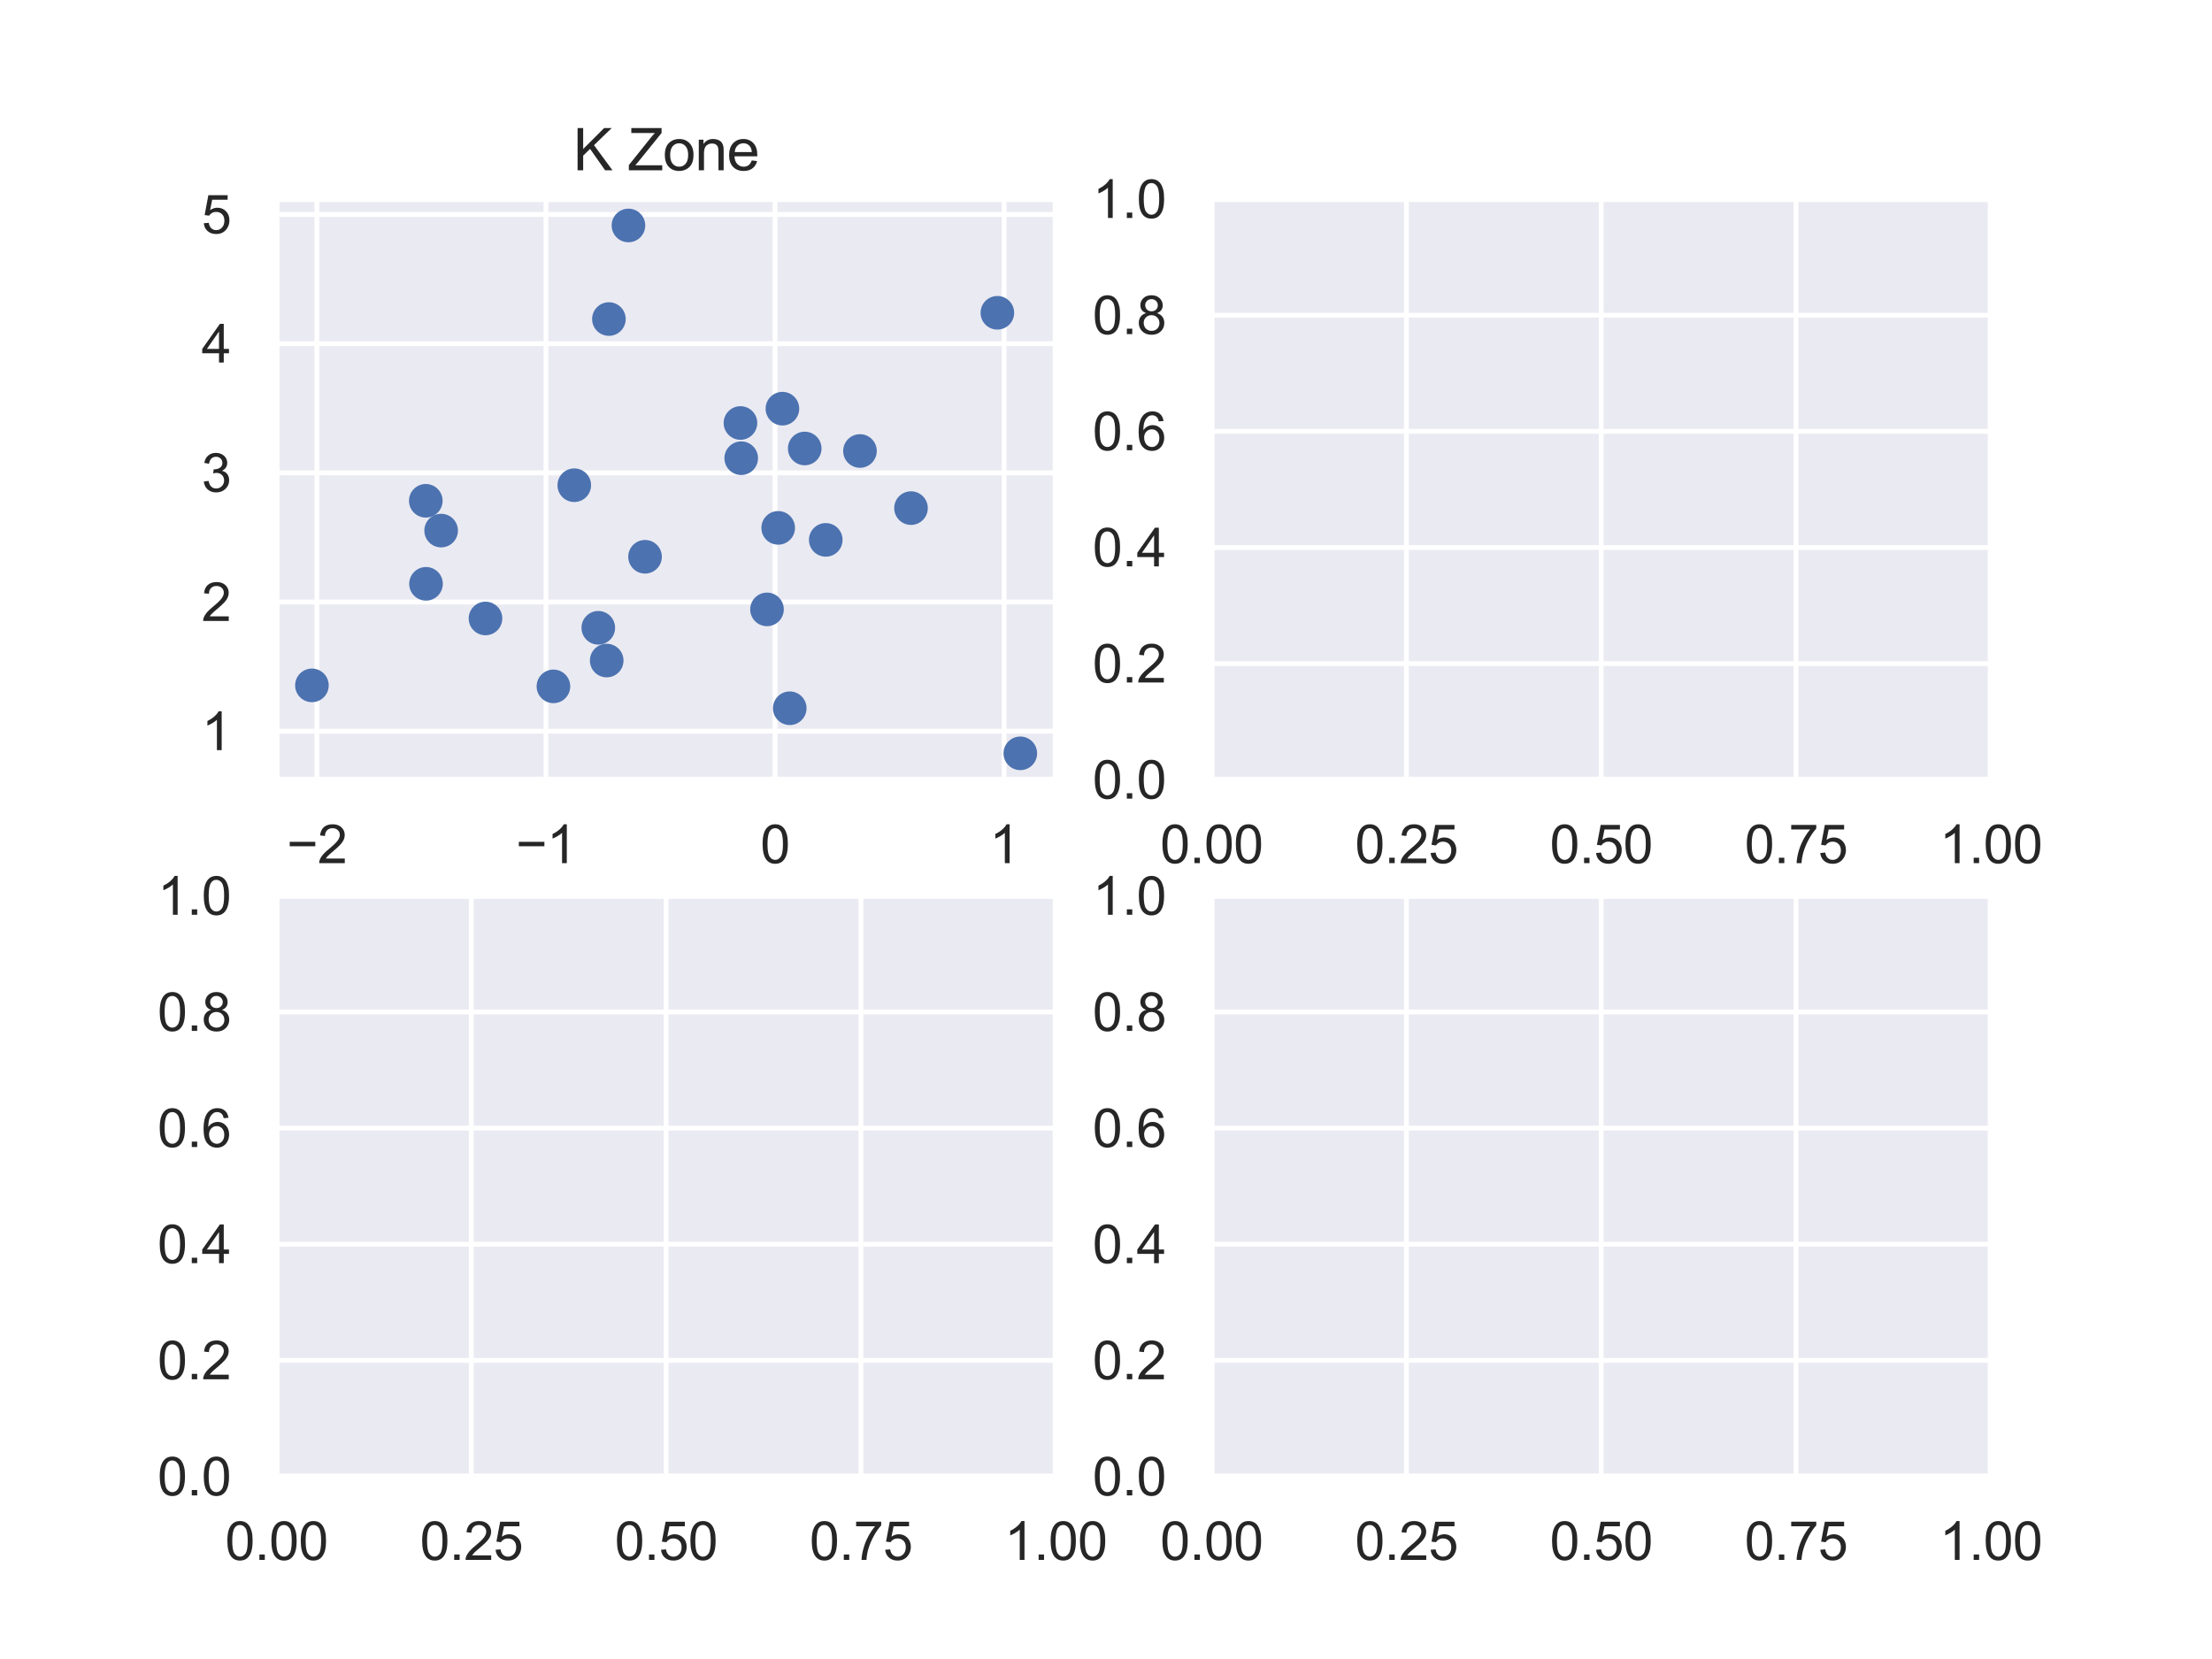 <?xml version="1.0" encoding="utf-8" standalone="no"?>
<!DOCTYPE svg PUBLIC "-//W3C//DTD SVG 1.1//EN"
  "http://www.w3.org/Graphics/SVG/1.1/DTD/svg11.dtd">
<svg xmlns:xlink="http://www.w3.org/1999/xlink" width="460.8pt" height="345.6pt" viewBox="0 0 460.8 345.6" xmlns="http://www.w3.org/2000/svg" version="1.1">
 <defs>
  <style type="text/css">*{stroke-linejoin: round; stroke-linecap: butt}</style>
 </defs>
 <g id="figure_1">
  <g id="patch_1">
   <path d="M 0 345.6 
L 460.8 345.6 
L 460.8 0 
L 0 0 
z
" style="fill: #ffffff"/>
  </g>
  <g id="axes_1">
   <g id="patch_2">
    <path d="M 57.6 162.432 
L 219.927 162.432 
L 219.927 41.472 
L 57.6 41.472 
z
" style="fill: #eaeaf2"/>
   </g>
   <g id="matplotlib.axis_1">
    <g id="xtick_1">
     <g id="line2d_1">
      <path d="M 66.002 162.432 
L 66.002 41.472 
" clip-path="url(#p1c11062cdc)" style="fill: none; stroke: #ffffff; stroke-linecap: round"/>
     </g>
     <g id="text_1">
      <!-- −2 -->
      <g style="fill: #262626" transform="translate(59.731 179.806)scale(0.11 -0.11)">
       <defs>
        <path id="ArialMT-2212" d="M 3381 1997 
L 356 1997 
L 356 2522 
L 3381 2522 
L 3381 1997 
z
" transform="scale(0.016)"/>
        <path id="ArialMT-32" d="M 3222 541 
L 3222 0 
L 194 0 
Q 188 203 259 391 
Q 375 700 629 1000 
Q 884 1300 1366 1694 
Q 2113 2306 2375 2664 
Q 2638 3022 2638 3341 
Q 2638 3675 2398 3904 
Q 2159 4134 1775 4134 
Q 1369 4134 1125 3890 
Q 881 3647 878 3216 
L 300 3275 
Q 359 3922 746 4261 
Q 1134 4600 1788 4600 
Q 2447 4600 2831 4234 
Q 3216 3869 3216 3328 
Q 3216 3053 3103 2787 
Q 2991 2522 2730 2228 
Q 2469 1934 1863 1422 
Q 1356 997 1212 845 
Q 1069 694 975 541 
L 3222 541 
z
" transform="scale(0.016)"/>
       </defs>
       <use xlink:href="#ArialMT-2212"/>
       <use xlink:href="#ArialMT-32" x="58.398"/>
      </g>
     </g>
    </g>
    <g id="xtick_2">
     <g id="line2d_2">
      <path d="M 113.728 162.432 
L 113.728 41.472 
" clip-path="url(#p1c11062cdc)" style="fill: none; stroke: #ffffff; stroke-linecap: round"/>
     </g>
     <g id="text_2">
      <!-- −1 -->
      <g style="fill: #262626" transform="translate(107.457 179.806)scale(0.11 -0.11)">
       <defs>
        <path id="ArialMT-31" d="M 2384 0 
L 1822 0 
L 1822 3584 
Q 1619 3391 1289 3197 
Q 959 3003 697 2906 
L 697 3450 
Q 1169 3672 1522 3987 
Q 1875 4303 2022 4600 
L 2384 4600 
L 2384 0 
z
" transform="scale(0.016)"/>
       </defs>
       <use xlink:href="#ArialMT-2212"/>
       <use xlink:href="#ArialMT-31" x="58.398"/>
      </g>
     </g>
    </g>
    <g id="xtick_3">
     <g id="line2d_3">
      <path d="M 161.454 162.432 
L 161.454 41.472 
" clip-path="url(#p1c11062cdc)" style="fill: none; stroke: #ffffff; stroke-linecap: round"/>
     </g>
     <g id="text_3">
      <!-- 0 -->
      <g style="fill: #262626" transform="translate(158.396 179.806)scale(0.11 -0.11)">
       <defs>
        <path id="ArialMT-30" d="M 266 2259 
Q 266 3072 433 3567 
Q 600 4063 929 4331 
Q 1259 4600 1759 4600 
Q 2128 4600 2406 4451 
Q 2684 4303 2865 4023 
Q 3047 3744 3150 3342 
Q 3253 2941 3253 2259 
Q 3253 1453 3087 958 
Q 2922 463 2592 192 
Q 2263 -78 1759 -78 
Q 1097 -78 719 397 
Q 266 969 266 2259 
z
M 844 2259 
Q 844 1131 1108 757 
Q 1372 384 1759 384 
Q 2147 384 2411 759 
Q 2675 1134 2675 2259 
Q 2675 3391 2411 3762 
Q 2147 4134 1753 4134 
Q 1366 4134 1134 3806 
Q 844 3388 844 2259 
z
" transform="scale(0.016)"/>
       </defs>
       <use xlink:href="#ArialMT-30"/>
      </g>
     </g>
    </g>
    <g id="xtick_4">
     <g id="line2d_4">
      <path d="M 209.181 162.432 
L 209.181 41.472 
" clip-path="url(#p1c11062cdc)" style="fill: none; stroke: #ffffff; stroke-linecap: round"/>
     </g>
     <g id="text_4">
      <!-- 1 -->
      <g style="fill: #262626" transform="translate(206.122 179.806)scale(0.11 -0.11)">
       <use xlink:href="#ArialMT-31"/>
      </g>
     </g>
    </g>
   </g>
   <g id="matplotlib.axis_2">
    <g id="ytick_1">
     <g id="line2d_5">
      <path d="M 57.6 152.324 
L 219.927 152.324 
" clip-path="url(#p1c11062cdc)" style="fill: none; stroke: #ffffff; stroke-linecap: round"/>
     </g>
     <g id="text_5">
      <!-- 1 -->
      <g style="fill: #262626" transform="translate(41.983 156.261)scale(0.11 -0.11)">
       <use xlink:href="#ArialMT-31"/>
      </g>
     </g>
    </g>
    <g id="ytick_2">
     <g id="line2d_6">
      <path d="M 57.6 125.413 
L 219.927 125.413 
" clip-path="url(#p1c11062cdc)" style="fill: none; stroke: #ffffff; stroke-linecap: round"/>
     </g>
     <g id="text_6">
      <!-- 2 -->
      <g style="fill: #262626" transform="translate(41.983 129.35)scale(0.11 -0.11)">
       <use xlink:href="#ArialMT-32"/>
      </g>
     </g>
    </g>
    <g id="ytick_3">
     <g id="line2d_7">
      <path d="M 57.6 98.502 
L 219.927 98.502 
" clip-path="url(#p1c11062cdc)" style="fill: none; stroke: #ffffff; stroke-linecap: round"/>
     </g>
     <g id="text_7">
      <!-- 3 -->
      <g style="fill: #262626" transform="translate(41.983 102.439)scale(0.11 -0.11)">
       <defs>
        <path id="ArialMT-33" d="M 269 1209 
L 831 1284 
Q 928 806 1161 595 
Q 1394 384 1728 384 
Q 2125 384 2398 659 
Q 2672 934 2672 1341 
Q 2672 1728 2419 1979 
Q 2166 2231 1775 2231 
Q 1616 2231 1378 2169 
L 1441 2663 
Q 1497 2656 1531 2656 
Q 1891 2656 2178 2843 
Q 2466 3031 2466 3422 
Q 2466 3731 2256 3934 
Q 2047 4138 1716 4138 
Q 1388 4138 1169 3931 
Q 950 3725 888 3313 
L 325 3413 
Q 428 3978 793 4289 
Q 1159 4600 1703 4600 
Q 2078 4600 2393 4439 
Q 2709 4278 2876 4000 
Q 3044 3722 3044 3409 
Q 3044 3113 2884 2869 
Q 2725 2625 2413 2481 
Q 2819 2388 3044 2092 
Q 3269 1797 3269 1353 
Q 3269 753 2831 336 
Q 2394 -81 1725 -81 
Q 1122 -81 723 278 
Q 325 638 269 1209 
z
" transform="scale(0.016)"/>
       </defs>
       <use xlink:href="#ArialMT-33"/>
      </g>
     </g>
    </g>
    <g id="ytick_4">
     <g id="line2d_8">
      <path d="M 57.6 71.592 
L 219.927 71.592 
" clip-path="url(#p1c11062cdc)" style="fill: none; stroke: #ffffff; stroke-linecap: round"/>
     </g>
     <g id="text_8">
      <!-- 4 -->
      <g style="fill: #262626" transform="translate(41.983 75.528)scale(0.11 -0.11)">
       <defs>
        <path id="ArialMT-34" d="M 2069 0 
L 2069 1097 
L 81 1097 
L 81 1613 
L 2172 4581 
L 2631 4581 
L 2631 1613 
L 3250 1613 
L 3250 1097 
L 2631 1097 
L 2631 0 
L 2069 0 
z
M 2069 1613 
L 2069 3678 
L 634 1613 
L 2069 1613 
z
" transform="scale(0.016)"/>
       </defs>
       <use xlink:href="#ArialMT-34"/>
      </g>
     </g>
    </g>
    <g id="ytick_5">
     <g id="line2d_9">
      <path d="M 57.6 44.681 
L 219.927 44.681 
" clip-path="url(#p1c11062cdc)" style="fill: none; stroke: #ffffff; stroke-linecap: round"/>
     </g>
     <g id="text_9">
      <!-- 5 -->
      <g style="fill: #262626" transform="translate(41.983 48.617)scale(0.11 -0.11)">
       <defs>
        <path id="ArialMT-35" d="M 266 1200 
L 856 1250 
Q 922 819 1161 601 
Q 1400 384 1738 384 
Q 2144 384 2425 690 
Q 2706 997 2706 1503 
Q 2706 1984 2436 2262 
Q 2166 2541 1728 2541 
Q 1456 2541 1237 2417 
Q 1019 2294 894 2097 
L 366 2166 
L 809 4519 
L 3088 4519 
L 3088 3981 
L 1259 3981 
L 1013 2750 
Q 1425 3038 1878 3038 
Q 2478 3038 2890 2622 
Q 3303 2206 3303 1553 
Q 3303 931 2941 478 
Q 2500 -78 1738 -78 
Q 1113 -78 717 272 
Q 322 622 266 1200 
z
" transform="scale(0.016)"/>
       </defs>
       <use xlink:href="#ArialMT-35"/>
      </g>
     </g>
    </g>
   </g>
   <g id="PathCollection_1">
    <defs>
     <path id="mb939401a0a" d="M 0 3 
C 0.796 3 1.559 2.684 2.121 2.121 
C 2.684 1.559 3 0.796 3 0 
C 3 -0.796 2.684 -1.559 2.121 -2.121 
C 1.559 -2.684 0.796 -3 0 -3 
C -0.796 -3 -1.559 -2.684 -2.121 -2.121 
C -2.684 -1.559 -3 -0.796 -3 0 
C -3 0.796 -2.684 1.559 -2.121 2.121 
C -1.559 2.684 -0.796 3 0 3 
z
" style="stroke: #4c72b0"/>
    </defs>
    <g clip-path="url(#p1c11062cdc)">
     <use xlink:href="#mb939401a0a" x="159.781" y="126.947" style="fill: #4c72b0; stroke: #4c72b0"/>
     <use xlink:href="#mb939401a0a" x="167.639" y="93.426" style="fill: #4c72b0; stroke: #4c72b0"/>
     <use xlink:href="#mb939401a0a" x="212.549" y="156.934" style="fill: #4c72b0; stroke: #4c72b0"/>
     <use xlink:href="#mb939401a0a" x="119.631" y="101.079" style="fill: #4c72b0; stroke: #4c72b0"/>
     <use xlink:href="#mb939401a0a" x="88.746" y="121.62" style="fill: #4c72b0; stroke: #4c72b0"/>
     <use xlink:href="#mb939401a0a" x="134.375" y="115.984" style="fill: #4c72b0; stroke: #4c72b0"/>
     <use xlink:href="#mb939401a0a" x="126.388" y="137.604" style="fill: #4c72b0; stroke: #4c72b0"/>
     <use xlink:href="#mb939401a0a" x="115.29" y="142.983" style="fill: #4c72b0; stroke: #4c72b0"/>
     <use xlink:href="#mb939401a0a" x="64.979" y="142.775" style="fill: #4c72b0; stroke: #4c72b0"/>
     <use xlink:href="#mb939401a0a" x="88.702" y="104.323" style="fill: #4c72b0; stroke: #4c72b0"/>
     <use xlink:href="#mb939401a0a" x="154.25" y="88.117" style="fill: #4c72b0; stroke: #4c72b0"/>
     <use xlink:href="#mb939401a0a" x="164.519" y="147.541" style="fill: #4c72b0; stroke: #4c72b0"/>
     <use xlink:href="#mb939401a0a" x="130.917" y="46.97" style="fill: #4c72b0; stroke: #4c72b0"/>
     <use xlink:href="#mb939401a0a" x="179.147" y="93.95" style="fill: #4c72b0; stroke: #4c72b0"/>
     <use xlink:href="#mb939401a0a" x="162.993" y="85.131" style="fill: #4c72b0; stroke: #4c72b0"/>
     <use xlink:href="#mb939401a0a" x="126.847" y="66.463" style="fill: #4c72b0; stroke: #4c72b0"/>
     <use xlink:href="#mb939401a0a" x="189.778" y="105.85" style="fill: #4c72b0; stroke: #4c72b0"/>
     <use xlink:href="#mb939401a0a" x="91.897" y="110.531" style="fill: #4c72b0; stroke: #4c72b0"/>
     <use xlink:href="#mb939401a0a" x="172.021" y="112.466" style="fill: #4c72b0; stroke: #4c72b0"/>
     <use xlink:href="#mb939401a0a" x="101.137" y="128.837" style="fill: #4c72b0; stroke: #4c72b0"/>
     <use xlink:href="#mb939401a0a" x="124.636" y="130.781" style="fill: #4c72b0; stroke: #4c72b0"/>
     <use xlink:href="#mb939401a0a" x="207.769" y="65.159" style="fill: #4c72b0; stroke: #4c72b0"/>
     <use xlink:href="#mb939401a0a" x="162.111" y="109.966" style="fill: #4c72b0; stroke: #4c72b0"/>
     <use xlink:href="#mb939401a0a" x="154.41" y="95.453" style="fill: #4c72b0; stroke: #4c72b0"/>
    </g>
   </g>
   <g id="patch_3">
    <path d="M 57.6 162.432 
L 57.6 41.472 
" style="fill: none; stroke: #ffffff; stroke-width: 1.25; stroke-linejoin: miter; stroke-linecap: square"/>
   </g>
   <g id="patch_4">
    <path d="M 219.927 162.432 
L 219.927 41.472 
" style="fill: none; stroke: #ffffff; stroke-width: 1.25; stroke-linejoin: miter; stroke-linecap: square"/>
   </g>
   <g id="patch_5">
    <path d="M 57.6 162.432 
L 219.927 162.432 
" style="fill: none; stroke: #ffffff; stroke-width: 1.25; stroke-linejoin: miter; stroke-linecap: square"/>
   </g>
   <g id="patch_6">
    <path d="M 57.6 41.472 
L 219.927 41.472 
" style="fill: none; stroke: #ffffff; stroke-width: 1.25; stroke-linejoin: miter; stroke-linecap: square"/>
   </g>
   <g id="text_10">
    <!-- K Zone -->
    <g style="fill: #262626" transform="translate(119.42 35.472)scale(0.12 -0.12)">
     <defs>
      <path id="ArialMT-4b" d="M 469 0 
L 469 4581 
L 1075 4581 
L 1075 2309 
L 3350 4581 
L 4172 4581 
L 2250 2725 
L 4256 0 
L 3456 0 
L 1825 2319 
L 1075 1588 
L 1075 0 
L 469 0 
z
" transform="scale(0.016)"/>
      <path id="ArialMT-20" transform="scale(0.016)"/>
      <path id="ArialMT-5a" d="M 128 0 
L 128 563 
L 2475 3497 
Q 2725 3809 2950 4041 
L 394 4041 
L 394 4581 
L 3675 4581 
L 3675 4041 
L 1103 863 
L 825 541 
L 3750 541 
L 3750 0 
L 128 0 
z
" transform="scale(0.016)"/>
      <path id="ArialMT-6f" d="M 213 1659 
Q 213 2581 725 3025 
Q 1153 3394 1769 3394 
Q 2453 3394 2887 2945 
Q 3322 2497 3322 1706 
Q 3322 1066 3130 698 
Q 2938 331 2570 128 
Q 2203 -75 1769 -75 
Q 1072 -75 642 372 
Q 213 819 213 1659 
z
M 791 1659 
Q 791 1022 1069 705 
Q 1347 388 1769 388 
Q 2188 388 2466 706 
Q 2744 1025 2744 1678 
Q 2744 2294 2464 2611 
Q 2184 2928 1769 2928 
Q 1347 2928 1069 2612 
Q 791 2297 791 1659 
z
" transform="scale(0.016)"/>
      <path id="ArialMT-6e" d="M 422 0 
L 422 3319 
L 928 3319 
L 928 2847 
Q 1294 3394 1984 3394 
Q 2284 3394 2536 3286 
Q 2788 3178 2913 3003 
Q 3038 2828 3088 2588 
Q 3119 2431 3119 2041 
L 3119 0 
L 2556 0 
L 2556 2019 
Q 2556 2363 2490 2533 
Q 2425 2703 2258 2804 
Q 2091 2906 1866 2906 
Q 1506 2906 1245 2678 
Q 984 2450 984 1813 
L 984 0 
L 422 0 
z
" transform="scale(0.016)"/>
      <path id="ArialMT-65" d="M 2694 1069 
L 3275 997 
Q 3138 488 2766 206 
Q 2394 -75 1816 -75 
Q 1088 -75 661 373 
Q 234 822 234 1631 
Q 234 2469 665 2931 
Q 1097 3394 1784 3394 
Q 2450 3394 2872 2941 
Q 3294 2488 3294 1666 
Q 3294 1616 3291 1516 
L 816 1516 
Q 847 969 1125 678 
Q 1403 388 1819 388 
Q 2128 388 2347 550 
Q 2566 713 2694 1069 
z
M 847 1978 
L 2700 1978 
Q 2663 2397 2488 2606 
Q 2219 2931 1791 2931 
Q 1403 2931 1139 2672 
Q 875 2413 847 1978 
z
" transform="scale(0.016)"/>
     </defs>
     <use xlink:href="#ArialMT-4b"/>
     <use xlink:href="#ArialMT-20" x="66.699"/>
     <use xlink:href="#ArialMT-5a" x="94.482"/>
     <use xlink:href="#ArialMT-6f" x="155.566"/>
     <use xlink:href="#ArialMT-6e" x="211.182"/>
     <use xlink:href="#ArialMT-65" x="266.797"/>
    </g>
   </g>
  </g>
  <g id="axes_2">
   <g id="patch_7">
    <path d="M 252.393 162.432 
L 414.72 162.432 
L 414.72 41.472 
L 252.393 41.472 
z
" style="fill: #eaeaf2"/>
   </g>
   <g id="matplotlib.axis_3">
    <g id="xtick_5">
     <g id="line2d_10">
      <path d="M 252.393 162.432 
L 252.393 41.472 
" clip-path="url(#pb33247a961)" style="fill: none; stroke: #ffffff; stroke-linecap: round"/>
     </g>
     <g id="text_11">
      <!-- 0.00 -->
      <g style="fill: #262626" transform="translate(241.689 179.806)scale(0.11 -0.11)">
       <defs>
        <path id="ArialMT-2e" d="M 581 0 
L 581 641 
L 1222 641 
L 1222 0 
L 581 0 
z
" transform="scale(0.016)"/>
       </defs>
       <use xlink:href="#ArialMT-30"/>
       <use xlink:href="#ArialMT-2e" x="55.615"/>
       <use xlink:href="#ArialMT-30" x="83.398"/>
       <use xlink:href="#ArialMT-30" x="139.014"/>
      </g>
     </g>
    </g>
    <g id="xtick_6">
     <g id="line2d_11">
      <path d="M 292.975 162.432 
L 292.975 41.472 
" clip-path="url(#pb33247a961)" style="fill: none; stroke: #ffffff; stroke-linecap: round"/>
     </g>
     <g id="text_12">
      <!-- 0.25 -->
      <g style="fill: #262626" transform="translate(282.271 179.806)scale(0.11 -0.11)">
       <use xlink:href="#ArialMT-30"/>
       <use xlink:href="#ArialMT-2e" x="55.615"/>
       <use xlink:href="#ArialMT-32" x="83.398"/>
       <use xlink:href="#ArialMT-35" x="139.014"/>
      </g>
     </g>
    </g>
    <g id="xtick_7">
     <g id="line2d_12">
      <path d="M 333.556 162.432 
L 333.556 41.472 
" clip-path="url(#pb33247a961)" style="fill: none; stroke: #ffffff; stroke-linecap: round"/>
     </g>
     <g id="text_13">
      <!-- 0.50 -->
      <g style="fill: #262626" transform="translate(322.853 179.806)scale(0.11 -0.11)">
       <use xlink:href="#ArialMT-30"/>
       <use xlink:href="#ArialMT-2e" x="55.615"/>
       <use xlink:href="#ArialMT-35" x="83.398"/>
       <use xlink:href="#ArialMT-30" x="139.014"/>
      </g>
     </g>
    </g>
    <g id="xtick_8">
     <g id="line2d_13">
      <path d="M 374.138 162.432 
L 374.138 41.472 
" clip-path="url(#pb33247a961)" style="fill: none; stroke: #ffffff; stroke-linecap: round"/>
     </g>
     <g id="text_14">
      <!-- 0.75 -->
      <g style="fill: #262626" transform="translate(363.435 179.806)scale(0.11 -0.11)">
       <defs>
        <path id="ArialMT-37" d="M 303 3981 
L 303 4522 
L 3269 4522 
L 3269 4084 
Q 2831 3619 2401 2847 
Q 1972 2075 1738 1259 
Q 1569 684 1522 0 
L 944 0 
Q 953 541 1156 1306 
Q 1359 2072 1739 2783 
Q 2119 3494 2547 3981 
L 303 3981 
z
" transform="scale(0.016)"/>
       </defs>
       <use xlink:href="#ArialMT-30"/>
       <use xlink:href="#ArialMT-2e" x="55.615"/>
       <use xlink:href="#ArialMT-37" x="83.398"/>
       <use xlink:href="#ArialMT-35" x="139.014"/>
      </g>
     </g>
    </g>
    <g id="xtick_9">
     <g id="line2d_14">
      <path d="M 414.72 162.432 
L 414.72 41.472 
" clip-path="url(#pb33247a961)" style="fill: none; stroke: #ffffff; stroke-linecap: round"/>
     </g>
     <g id="text_15">
      <!-- 1.00 -->
      <g style="fill: #262626" transform="translate(404.016 179.806)scale(0.11 -0.11)">
       <use xlink:href="#ArialMT-31"/>
       <use xlink:href="#ArialMT-2e" x="55.615"/>
       <use xlink:href="#ArialMT-30" x="83.398"/>
       <use xlink:href="#ArialMT-30" x="139.014"/>
      </g>
     </g>
    </g>
   </g>
   <g id="matplotlib.axis_4">
    <g id="ytick_6">
     <g id="line2d_15">
      <path d="M 252.393 162.432 
L 414.72 162.432 
" clip-path="url(#pb33247a961)" style="fill: none; stroke: #ffffff; stroke-linecap: round"/>
     </g>
     <g id="text_16">
      <!-- 0.0 -->
      <g style="fill: #262626" transform="translate(227.603 166.369)scale(0.11 -0.11)">
       <use xlink:href="#ArialMT-30"/>
       <use xlink:href="#ArialMT-2e" x="55.615"/>
       <use xlink:href="#ArialMT-30" x="83.398"/>
      </g>
     </g>
    </g>
    <g id="ytick_7">
     <g id="line2d_16">
      <path d="M 252.393 138.24 
L 414.72 138.24 
" clip-path="url(#pb33247a961)" style="fill: none; stroke: #ffffff; stroke-linecap: round"/>
     </g>
     <g id="text_17">
      <!-- 0.2 -->
      <g style="fill: #262626" transform="translate(227.603 142.177)scale(0.11 -0.11)">
       <use xlink:href="#ArialMT-30"/>
       <use xlink:href="#ArialMT-2e" x="55.615"/>
       <use xlink:href="#ArialMT-32" x="83.398"/>
      </g>
     </g>
    </g>
    <g id="ytick_8">
     <g id="line2d_17">
      <path d="M 252.393 114.048 
L 414.72 114.048 
" clip-path="url(#pb33247a961)" style="fill: none; stroke: #ffffff; stroke-linecap: round"/>
     </g>
     <g id="text_18">
      <!-- 0.4 -->
      <g style="fill: #262626" transform="translate(227.603 117.985)scale(0.11 -0.11)">
       <use xlink:href="#ArialMT-30"/>
       <use xlink:href="#ArialMT-2e" x="55.615"/>
       <use xlink:href="#ArialMT-34" x="83.398"/>
      </g>
     </g>
    </g>
    <g id="ytick_9">
     <g id="line2d_18">
      <path d="M 252.393 89.856 
L 414.72 89.856 
" clip-path="url(#pb33247a961)" style="fill: none; stroke: #ffffff; stroke-linecap: round"/>
     </g>
     <g id="text_19">
      <!-- 0.6 -->
      <g style="fill: #262626" transform="translate(227.603 93.793)scale(0.11 -0.11)">
       <defs>
        <path id="ArialMT-36" d="M 3184 3459 
L 2625 3416 
Q 2550 3747 2413 3897 
Q 2184 4138 1850 4138 
Q 1581 4138 1378 3988 
Q 1113 3794 959 3422 
Q 806 3050 800 2363 
Q 1003 2672 1297 2822 
Q 1591 2972 1913 2972 
Q 2475 2972 2870 2558 
Q 3266 2144 3266 1488 
Q 3266 1056 3080 686 
Q 2894 316 2569 119 
Q 2244 -78 1831 -78 
Q 1128 -78 684 439 
Q 241 956 241 2144 
Q 241 3472 731 4075 
Q 1159 4600 1884 4600 
Q 2425 4600 2770 4297 
Q 3116 3994 3184 3459 
z
M 888 1484 
Q 888 1194 1011 928 
Q 1134 663 1356 523 
Q 1578 384 1822 384 
Q 2178 384 2434 671 
Q 2691 959 2691 1453 
Q 2691 1928 2437 2201 
Q 2184 2475 1800 2475 
Q 1419 2475 1153 2201 
Q 888 1928 888 1484 
z
" transform="scale(0.016)"/>
       </defs>
       <use xlink:href="#ArialMT-30"/>
       <use xlink:href="#ArialMT-2e" x="55.615"/>
       <use xlink:href="#ArialMT-36" x="83.398"/>
      </g>
     </g>
    </g>
    <g id="ytick_10">
     <g id="line2d_19">
      <path d="M 252.393 65.664 
L 414.72 65.664 
" clip-path="url(#pb33247a961)" style="fill: none; stroke: #ffffff; stroke-linecap: round"/>
     </g>
     <g id="text_20">
      <!-- 0.8 -->
      <g style="fill: #262626" transform="translate(227.603 69.601)scale(0.11 -0.11)">
       <defs>
        <path id="ArialMT-38" d="M 1131 2484 
Q 781 2613 612 2850 
Q 444 3088 444 3419 
Q 444 3919 803 4259 
Q 1163 4600 1759 4600 
Q 2359 4600 2725 4251 
Q 3091 3903 3091 3403 
Q 3091 3084 2923 2848 
Q 2756 2613 2416 2484 
Q 2838 2347 3058 2040 
Q 3278 1734 3278 1309 
Q 3278 722 2862 322 
Q 2447 -78 1769 -78 
Q 1091 -78 675 323 
Q 259 725 259 1325 
Q 259 1772 486 2073 
Q 713 2375 1131 2484 
z
M 1019 3438 
Q 1019 3113 1228 2906 
Q 1438 2700 1772 2700 
Q 2097 2700 2305 2904 
Q 2513 3109 2513 3406 
Q 2513 3716 2298 3927 
Q 2084 4138 1766 4138 
Q 1444 4138 1231 3931 
Q 1019 3725 1019 3438 
z
M 838 1322 
Q 838 1081 952 856 
Q 1066 631 1291 507 
Q 1516 384 1775 384 
Q 2178 384 2440 643 
Q 2703 903 2703 1303 
Q 2703 1709 2433 1975 
Q 2163 2241 1756 2241 
Q 1359 2241 1098 1978 
Q 838 1716 838 1322 
z
" transform="scale(0.016)"/>
       </defs>
       <use xlink:href="#ArialMT-30"/>
       <use xlink:href="#ArialMT-2e" x="55.615"/>
       <use xlink:href="#ArialMT-38" x="83.398"/>
      </g>
     </g>
    </g>
    <g id="ytick_11">
     <g id="line2d_20">
      <path d="M 252.393 41.472 
L 414.72 41.472 
" clip-path="url(#pb33247a961)" style="fill: none; stroke: #ffffff; stroke-linecap: round"/>
     </g>
     <g id="text_21">
      <!-- 1.0 -->
      <g style="fill: #262626" transform="translate(227.603 45.409)scale(0.11 -0.11)">
       <use xlink:href="#ArialMT-31"/>
       <use xlink:href="#ArialMT-2e" x="55.615"/>
       <use xlink:href="#ArialMT-30" x="83.398"/>
      </g>
     </g>
    </g>
   </g>
   <g id="patch_8">
    <path d="M 252.393 162.432 
L 252.393 41.472 
" style="fill: none; stroke: #ffffff; stroke-width: 1.25; stroke-linejoin: miter; stroke-linecap: square"/>
   </g>
   <g id="patch_9">
    <path d="M 414.72 162.432 
L 414.72 41.472 
" style="fill: none; stroke: #ffffff; stroke-width: 1.25; stroke-linejoin: miter; stroke-linecap: square"/>
   </g>
   <g id="patch_10">
    <path d="M 252.393 162.432 
L 414.72 162.432 
" style="fill: none; stroke: #ffffff; stroke-width: 1.25; stroke-linejoin: miter; stroke-linecap: square"/>
   </g>
   <g id="patch_11">
    <path d="M 252.393 41.472 
L 414.72 41.472 
" style="fill: none; stroke: #ffffff; stroke-width: 1.25; stroke-linejoin: miter; stroke-linecap: square"/>
   </g>
  </g>
  <g id="axes_3">
   <g id="patch_12">
    <path d="M 57.6 307.584 
L 219.927 307.584 
L 219.927 186.624 
L 57.6 186.624 
z
" style="fill: #eaeaf2"/>
   </g>
   <g id="matplotlib.axis_5">
    <g id="xtick_10">
     <g id="line2d_21">
      <path d="M 57.6 307.584 
L 57.6 186.624 
" clip-path="url(#p69ebfbb42f)" style="fill: none; stroke: #ffffff; stroke-linecap: round"/>
     </g>
     <g id="text_22">
      <!-- 0.00 -->
      <g style="fill: #262626" transform="translate(46.896 324.958)scale(0.11 -0.11)">
       <use xlink:href="#ArialMT-30"/>
       <use xlink:href="#ArialMT-2e" x="55.615"/>
       <use xlink:href="#ArialMT-30" x="83.398"/>
       <use xlink:href="#ArialMT-30" x="139.014"/>
      </g>
     </g>
    </g>
    <g id="xtick_11">
     <g id="line2d_22">
      <path d="M 98.182 307.584 
L 98.182 186.624 
" clip-path="url(#p69ebfbb42f)" style="fill: none; stroke: #ffffff; stroke-linecap: round"/>
     </g>
     <g id="text_23">
      <!-- 0.25 -->
      <g style="fill: #262626" transform="translate(87.478 324.958)scale(0.11 -0.11)">
       <use xlink:href="#ArialMT-30"/>
       <use xlink:href="#ArialMT-2e" x="55.615"/>
       <use xlink:href="#ArialMT-32" x="83.398"/>
       <use xlink:href="#ArialMT-35" x="139.014"/>
      </g>
     </g>
    </g>
    <g id="xtick_12">
     <g id="line2d_23">
      <path d="M 138.764 307.584 
L 138.764 186.624 
" clip-path="url(#p69ebfbb42f)" style="fill: none; stroke: #ffffff; stroke-linecap: round"/>
     </g>
     <g id="text_24">
      <!-- 0.50 -->
      <g style="fill: #262626" transform="translate(128.06 324.958)scale(0.11 -0.11)">
       <use xlink:href="#ArialMT-30"/>
       <use xlink:href="#ArialMT-2e" x="55.615"/>
       <use xlink:href="#ArialMT-35" x="83.398"/>
       <use xlink:href="#ArialMT-30" x="139.014"/>
      </g>
     </g>
    </g>
    <g id="xtick_13">
     <g id="line2d_24">
      <path d="M 179.345 307.584 
L 179.345 186.624 
" clip-path="url(#p69ebfbb42f)" style="fill: none; stroke: #ffffff; stroke-linecap: round"/>
     </g>
     <g id="text_25">
      <!-- 0.75 -->
      <g style="fill: #262626" transform="translate(168.642 324.958)scale(0.11 -0.11)">
       <use xlink:href="#ArialMT-30"/>
       <use xlink:href="#ArialMT-2e" x="55.615"/>
       <use xlink:href="#ArialMT-37" x="83.398"/>
       <use xlink:href="#ArialMT-35" x="139.014"/>
      </g>
     </g>
    </g>
    <g id="xtick_14">
     <g id="line2d_25">
      <path d="M 219.927 307.584 
L 219.927 186.624 
" clip-path="url(#p69ebfbb42f)" style="fill: none; stroke: #ffffff; stroke-linecap: round"/>
     </g>
     <g id="text_26">
      <!-- 1.00 -->
      <g style="fill: #262626" transform="translate(209.224 324.958)scale(0.11 -0.11)">
       <use xlink:href="#ArialMT-31"/>
       <use xlink:href="#ArialMT-2e" x="55.615"/>
       <use xlink:href="#ArialMT-30" x="83.398"/>
       <use xlink:href="#ArialMT-30" x="139.014"/>
      </g>
     </g>
    </g>
   </g>
   <g id="matplotlib.axis_6">
    <g id="ytick_12">
     <g id="line2d_26">
      <path d="M 57.6 307.584 
L 219.927 307.584 
" clip-path="url(#p69ebfbb42f)" style="fill: none; stroke: #ffffff; stroke-linecap: round"/>
     </g>
     <g id="text_27">
      <!-- 0.0 -->
      <g style="fill: #262626" transform="translate(32.81 311.521)scale(0.11 -0.11)">
       <use xlink:href="#ArialMT-30"/>
       <use xlink:href="#ArialMT-2e" x="55.615"/>
       <use xlink:href="#ArialMT-30" x="83.398"/>
      </g>
     </g>
    </g>
    <g id="ytick_13">
     <g id="line2d_27">
      <path d="M 57.6 283.392 
L 219.927 283.392 
" clip-path="url(#p69ebfbb42f)" style="fill: none; stroke: #ffffff; stroke-linecap: round"/>
     </g>
     <g id="text_28">
      <!-- 0.2 -->
      <g style="fill: #262626" transform="translate(32.81 287.329)scale(0.11 -0.11)">
       <use xlink:href="#ArialMT-30"/>
       <use xlink:href="#ArialMT-2e" x="55.615"/>
       <use xlink:href="#ArialMT-32" x="83.398"/>
      </g>
     </g>
    </g>
    <g id="ytick_14">
     <g id="line2d_28">
      <path d="M 57.6 259.2 
L 219.927 259.2 
" clip-path="url(#p69ebfbb42f)" style="fill: none; stroke: #ffffff; stroke-linecap: round"/>
     </g>
     <g id="text_29">
      <!-- 0.4 -->
      <g style="fill: #262626" transform="translate(32.81 263.137)scale(0.11 -0.11)">
       <use xlink:href="#ArialMT-30"/>
       <use xlink:href="#ArialMT-2e" x="55.615"/>
       <use xlink:href="#ArialMT-34" x="83.398"/>
      </g>
     </g>
    </g>
    <g id="ytick_15">
     <g id="line2d_29">
      <path d="M 57.6 235.008 
L 219.927 235.008 
" clip-path="url(#p69ebfbb42f)" style="fill: none; stroke: #ffffff; stroke-linecap: round"/>
     </g>
     <g id="text_30">
      <!-- 0.6 -->
      <g style="fill: #262626" transform="translate(32.81 238.945)scale(0.11 -0.11)">
       <use xlink:href="#ArialMT-30"/>
       <use xlink:href="#ArialMT-2e" x="55.615"/>
       <use xlink:href="#ArialMT-36" x="83.398"/>
      </g>
     </g>
    </g>
    <g id="ytick_16">
     <g id="line2d_30">
      <path d="M 57.6 210.816 
L 219.927 210.816 
" clip-path="url(#p69ebfbb42f)" style="fill: none; stroke: #ffffff; stroke-linecap: round"/>
     </g>
     <g id="text_31">
      <!-- 0.8 -->
      <g style="fill: #262626" transform="translate(32.81 214.753)scale(0.11 -0.11)">
       <use xlink:href="#ArialMT-30"/>
       <use xlink:href="#ArialMT-2e" x="55.615"/>
       <use xlink:href="#ArialMT-38" x="83.398"/>
      </g>
     </g>
    </g>
    <g id="ytick_17">
     <g id="line2d_31">
      <path d="M 57.6 186.624 
L 219.927 186.624 
" clip-path="url(#p69ebfbb42f)" style="fill: none; stroke: #ffffff; stroke-linecap: round"/>
     </g>
     <g id="text_32">
      <!-- 1.0 -->
      <g style="fill: #262626" transform="translate(32.81 190.561)scale(0.11 -0.11)">
       <use xlink:href="#ArialMT-31"/>
       <use xlink:href="#ArialMT-2e" x="55.615"/>
       <use xlink:href="#ArialMT-30" x="83.398"/>
      </g>
     </g>
    </g>
   </g>
   <g id="patch_13">
    <path d="M 57.6 307.584 
L 57.6 186.624 
" style="fill: none; stroke: #ffffff; stroke-width: 1.25; stroke-linejoin: miter; stroke-linecap: square"/>
   </g>
   <g id="patch_14">
    <path d="M 219.927 307.584 
L 219.927 186.624 
" style="fill: none; stroke: #ffffff; stroke-width: 1.25; stroke-linejoin: miter; stroke-linecap: square"/>
   </g>
   <g id="patch_15">
    <path d="M 57.6 307.584 
L 219.927 307.584 
" style="fill: none; stroke: #ffffff; stroke-width: 1.25; stroke-linejoin: miter; stroke-linecap: square"/>
   </g>
   <g id="patch_16">
    <path d="M 57.6 186.624 
L 219.927 186.624 
" style="fill: none; stroke: #ffffff; stroke-width: 1.25; stroke-linejoin: miter; stroke-linecap: square"/>
   </g>
  </g>
  <g id="axes_4">
   <g id="patch_17">
    <path d="M 252.393 307.584 
L 414.72 307.584 
L 414.72 186.624 
L 252.393 186.624 
z
" style="fill: #eaeaf2"/>
   </g>
   <g id="matplotlib.axis_7">
    <g id="xtick_15">
     <g id="line2d_32">
      <path d="M 252.393 307.584 
L 252.393 186.624 
" clip-path="url(#pb8b11f9de2)" style="fill: none; stroke: #ffffff; stroke-linecap: round"/>
     </g>
     <g id="text_33">
      <!-- 0.00 -->
      <g style="fill: #262626" transform="translate(241.689 324.958)scale(0.11 -0.11)">
       <use xlink:href="#ArialMT-30"/>
       <use xlink:href="#ArialMT-2e" x="55.615"/>
       <use xlink:href="#ArialMT-30" x="83.398"/>
       <use xlink:href="#ArialMT-30" x="139.014"/>
      </g>
     </g>
    </g>
    <g id="xtick_16">
     <g id="line2d_33">
      <path d="M 292.975 307.584 
L 292.975 186.624 
" clip-path="url(#pb8b11f9de2)" style="fill: none; stroke: #ffffff; stroke-linecap: round"/>
     </g>
     <g id="text_34">
      <!-- 0.25 -->
      <g style="fill: #262626" transform="translate(282.271 324.958)scale(0.11 -0.11)">
       <use xlink:href="#ArialMT-30"/>
       <use xlink:href="#ArialMT-2e" x="55.615"/>
       <use xlink:href="#ArialMT-32" x="83.398"/>
       <use xlink:href="#ArialMT-35" x="139.014"/>
      </g>
     </g>
    </g>
    <g id="xtick_17">
     <g id="line2d_34">
      <path d="M 333.556 307.584 
L 333.556 186.624 
" clip-path="url(#pb8b11f9de2)" style="fill: none; stroke: #ffffff; stroke-linecap: round"/>
     </g>
     <g id="text_35">
      <!-- 0.50 -->
      <g style="fill: #262626" transform="translate(322.853 324.958)scale(0.11 -0.11)">
       <use xlink:href="#ArialMT-30"/>
       <use xlink:href="#ArialMT-2e" x="55.615"/>
       <use xlink:href="#ArialMT-35" x="83.398"/>
       <use xlink:href="#ArialMT-30" x="139.014"/>
      </g>
     </g>
    </g>
    <g id="xtick_18">
     <g id="line2d_35">
      <path d="M 374.138 307.584 
L 374.138 186.624 
" clip-path="url(#pb8b11f9de2)" style="fill: none; stroke: #ffffff; stroke-linecap: round"/>
     </g>
     <g id="text_36">
      <!-- 0.75 -->
      <g style="fill: #262626" transform="translate(363.435 324.958)scale(0.11 -0.11)">
       <use xlink:href="#ArialMT-30"/>
       <use xlink:href="#ArialMT-2e" x="55.615"/>
       <use xlink:href="#ArialMT-37" x="83.398"/>
       <use xlink:href="#ArialMT-35" x="139.014"/>
      </g>
     </g>
    </g>
    <g id="xtick_19">
     <g id="line2d_36">
      <path d="M 414.72 307.584 
L 414.72 186.624 
" clip-path="url(#pb8b11f9de2)" style="fill: none; stroke: #ffffff; stroke-linecap: round"/>
     </g>
     <g id="text_37">
      <!-- 1.00 -->
      <g style="fill: #262626" transform="translate(404.016 324.958)scale(0.11 -0.11)">
       <use xlink:href="#ArialMT-31"/>
       <use xlink:href="#ArialMT-2e" x="55.615"/>
       <use xlink:href="#ArialMT-30" x="83.398"/>
       <use xlink:href="#ArialMT-30" x="139.014"/>
      </g>
     </g>
    </g>
   </g>
   <g id="matplotlib.axis_8">
    <g id="ytick_18">
     <g id="line2d_37">
      <path d="M 252.393 307.584 
L 414.72 307.584 
" clip-path="url(#pb8b11f9de2)" style="fill: none; stroke: #ffffff; stroke-linecap: round"/>
     </g>
     <g id="text_38">
      <!-- 0.0 -->
      <g style="fill: #262626" transform="translate(227.603 311.521)scale(0.11 -0.11)">
       <use xlink:href="#ArialMT-30"/>
       <use xlink:href="#ArialMT-2e" x="55.615"/>
       <use xlink:href="#ArialMT-30" x="83.398"/>
      </g>
     </g>
    </g>
    <g id="ytick_19">
     <g id="line2d_38">
      <path d="M 252.393 283.392 
L 414.72 283.392 
" clip-path="url(#pb8b11f9de2)" style="fill: none; stroke: #ffffff; stroke-linecap: round"/>
     </g>
     <g id="text_39">
      <!-- 0.2 -->
      <g style="fill: #262626" transform="translate(227.603 287.329)scale(0.11 -0.11)">
       <use xlink:href="#ArialMT-30"/>
       <use xlink:href="#ArialMT-2e" x="55.615"/>
       <use xlink:href="#ArialMT-32" x="83.398"/>
      </g>
     </g>
    </g>
    <g id="ytick_20">
     <g id="line2d_39">
      <path d="M 252.393 259.2 
L 414.72 259.2 
" clip-path="url(#pb8b11f9de2)" style="fill: none; stroke: #ffffff; stroke-linecap: round"/>
     </g>
     <g id="text_40">
      <!-- 0.4 -->
      <g style="fill: #262626" transform="translate(227.603 263.137)scale(0.11 -0.11)">
       <use xlink:href="#ArialMT-30"/>
       <use xlink:href="#ArialMT-2e" x="55.615"/>
       <use xlink:href="#ArialMT-34" x="83.398"/>
      </g>
     </g>
    </g>
    <g id="ytick_21">
     <g id="line2d_40">
      <path d="M 252.393 235.008 
L 414.72 235.008 
" clip-path="url(#pb8b11f9de2)" style="fill: none; stroke: #ffffff; stroke-linecap: round"/>
     </g>
     <g id="text_41">
      <!-- 0.6 -->
      <g style="fill: #262626" transform="translate(227.603 238.945)scale(0.11 -0.11)">
       <use xlink:href="#ArialMT-30"/>
       <use xlink:href="#ArialMT-2e" x="55.615"/>
       <use xlink:href="#ArialMT-36" x="83.398"/>
      </g>
     </g>
    </g>
    <g id="ytick_22">
     <g id="line2d_41">
      <path d="M 252.393 210.816 
L 414.72 210.816 
" clip-path="url(#pb8b11f9de2)" style="fill: none; stroke: #ffffff; stroke-linecap: round"/>
     </g>
     <g id="text_42">
      <!-- 0.8 -->
      <g style="fill: #262626" transform="translate(227.603 214.753)scale(0.11 -0.11)">
       <use xlink:href="#ArialMT-30"/>
       <use xlink:href="#ArialMT-2e" x="55.615"/>
       <use xlink:href="#ArialMT-38" x="83.398"/>
      </g>
     </g>
    </g>
    <g id="ytick_23">
     <g id="line2d_42">
      <path d="M 252.393 186.624 
L 414.72 186.624 
" clip-path="url(#pb8b11f9de2)" style="fill: none; stroke: #ffffff; stroke-linecap: round"/>
     </g>
     <g id="text_43">
      <!-- 1.0 -->
      <g style="fill: #262626" transform="translate(227.603 190.561)scale(0.11 -0.11)">
       <use xlink:href="#ArialMT-31"/>
       <use xlink:href="#ArialMT-2e" x="55.615"/>
       <use xlink:href="#ArialMT-30" x="83.398"/>
      </g>
     </g>
    </g>
   </g>
   <g id="patch_18">
    <path d="M 252.393 307.584 
L 252.393 186.624 
" style="fill: none; stroke: #ffffff; stroke-width: 1.25; stroke-linejoin: miter; stroke-linecap: square"/>
   </g>
   <g id="patch_19">
    <path d="M 414.72 307.584 
L 414.72 186.624 
" style="fill: none; stroke: #ffffff; stroke-width: 1.25; stroke-linejoin: miter; stroke-linecap: square"/>
   </g>
   <g id="patch_20">
    <path d="M 252.393 307.584 
L 414.72 307.584 
" style="fill: none; stroke: #ffffff; stroke-width: 1.25; stroke-linejoin: miter; stroke-linecap: square"/>
   </g>
   <g id="patch_21">
    <path d="M 252.393 186.624 
L 414.72 186.624 
" style="fill: none; stroke: #ffffff; stroke-width: 1.25; stroke-linejoin: miter; stroke-linecap: square"/>
   </g>
  </g>
 </g>
 <defs>
  <clipPath id="p1c11062cdc">
   <rect x="57.6" y="41.472" width="162.327" height="120.96"/>
  </clipPath>
  <clipPath id="pb33247a961">
   <rect x="252.393" y="41.472" width="162.327" height="120.96"/>
  </clipPath>
  <clipPath id="p69ebfbb42f">
   <rect x="57.6" y="186.624" width="162.327" height="120.96"/>
  </clipPath>
  <clipPath id="pb8b11f9de2">
   <rect x="252.393" y="186.624" width="162.327" height="120.96"/>
  </clipPath>
 </defs>
</svg>

